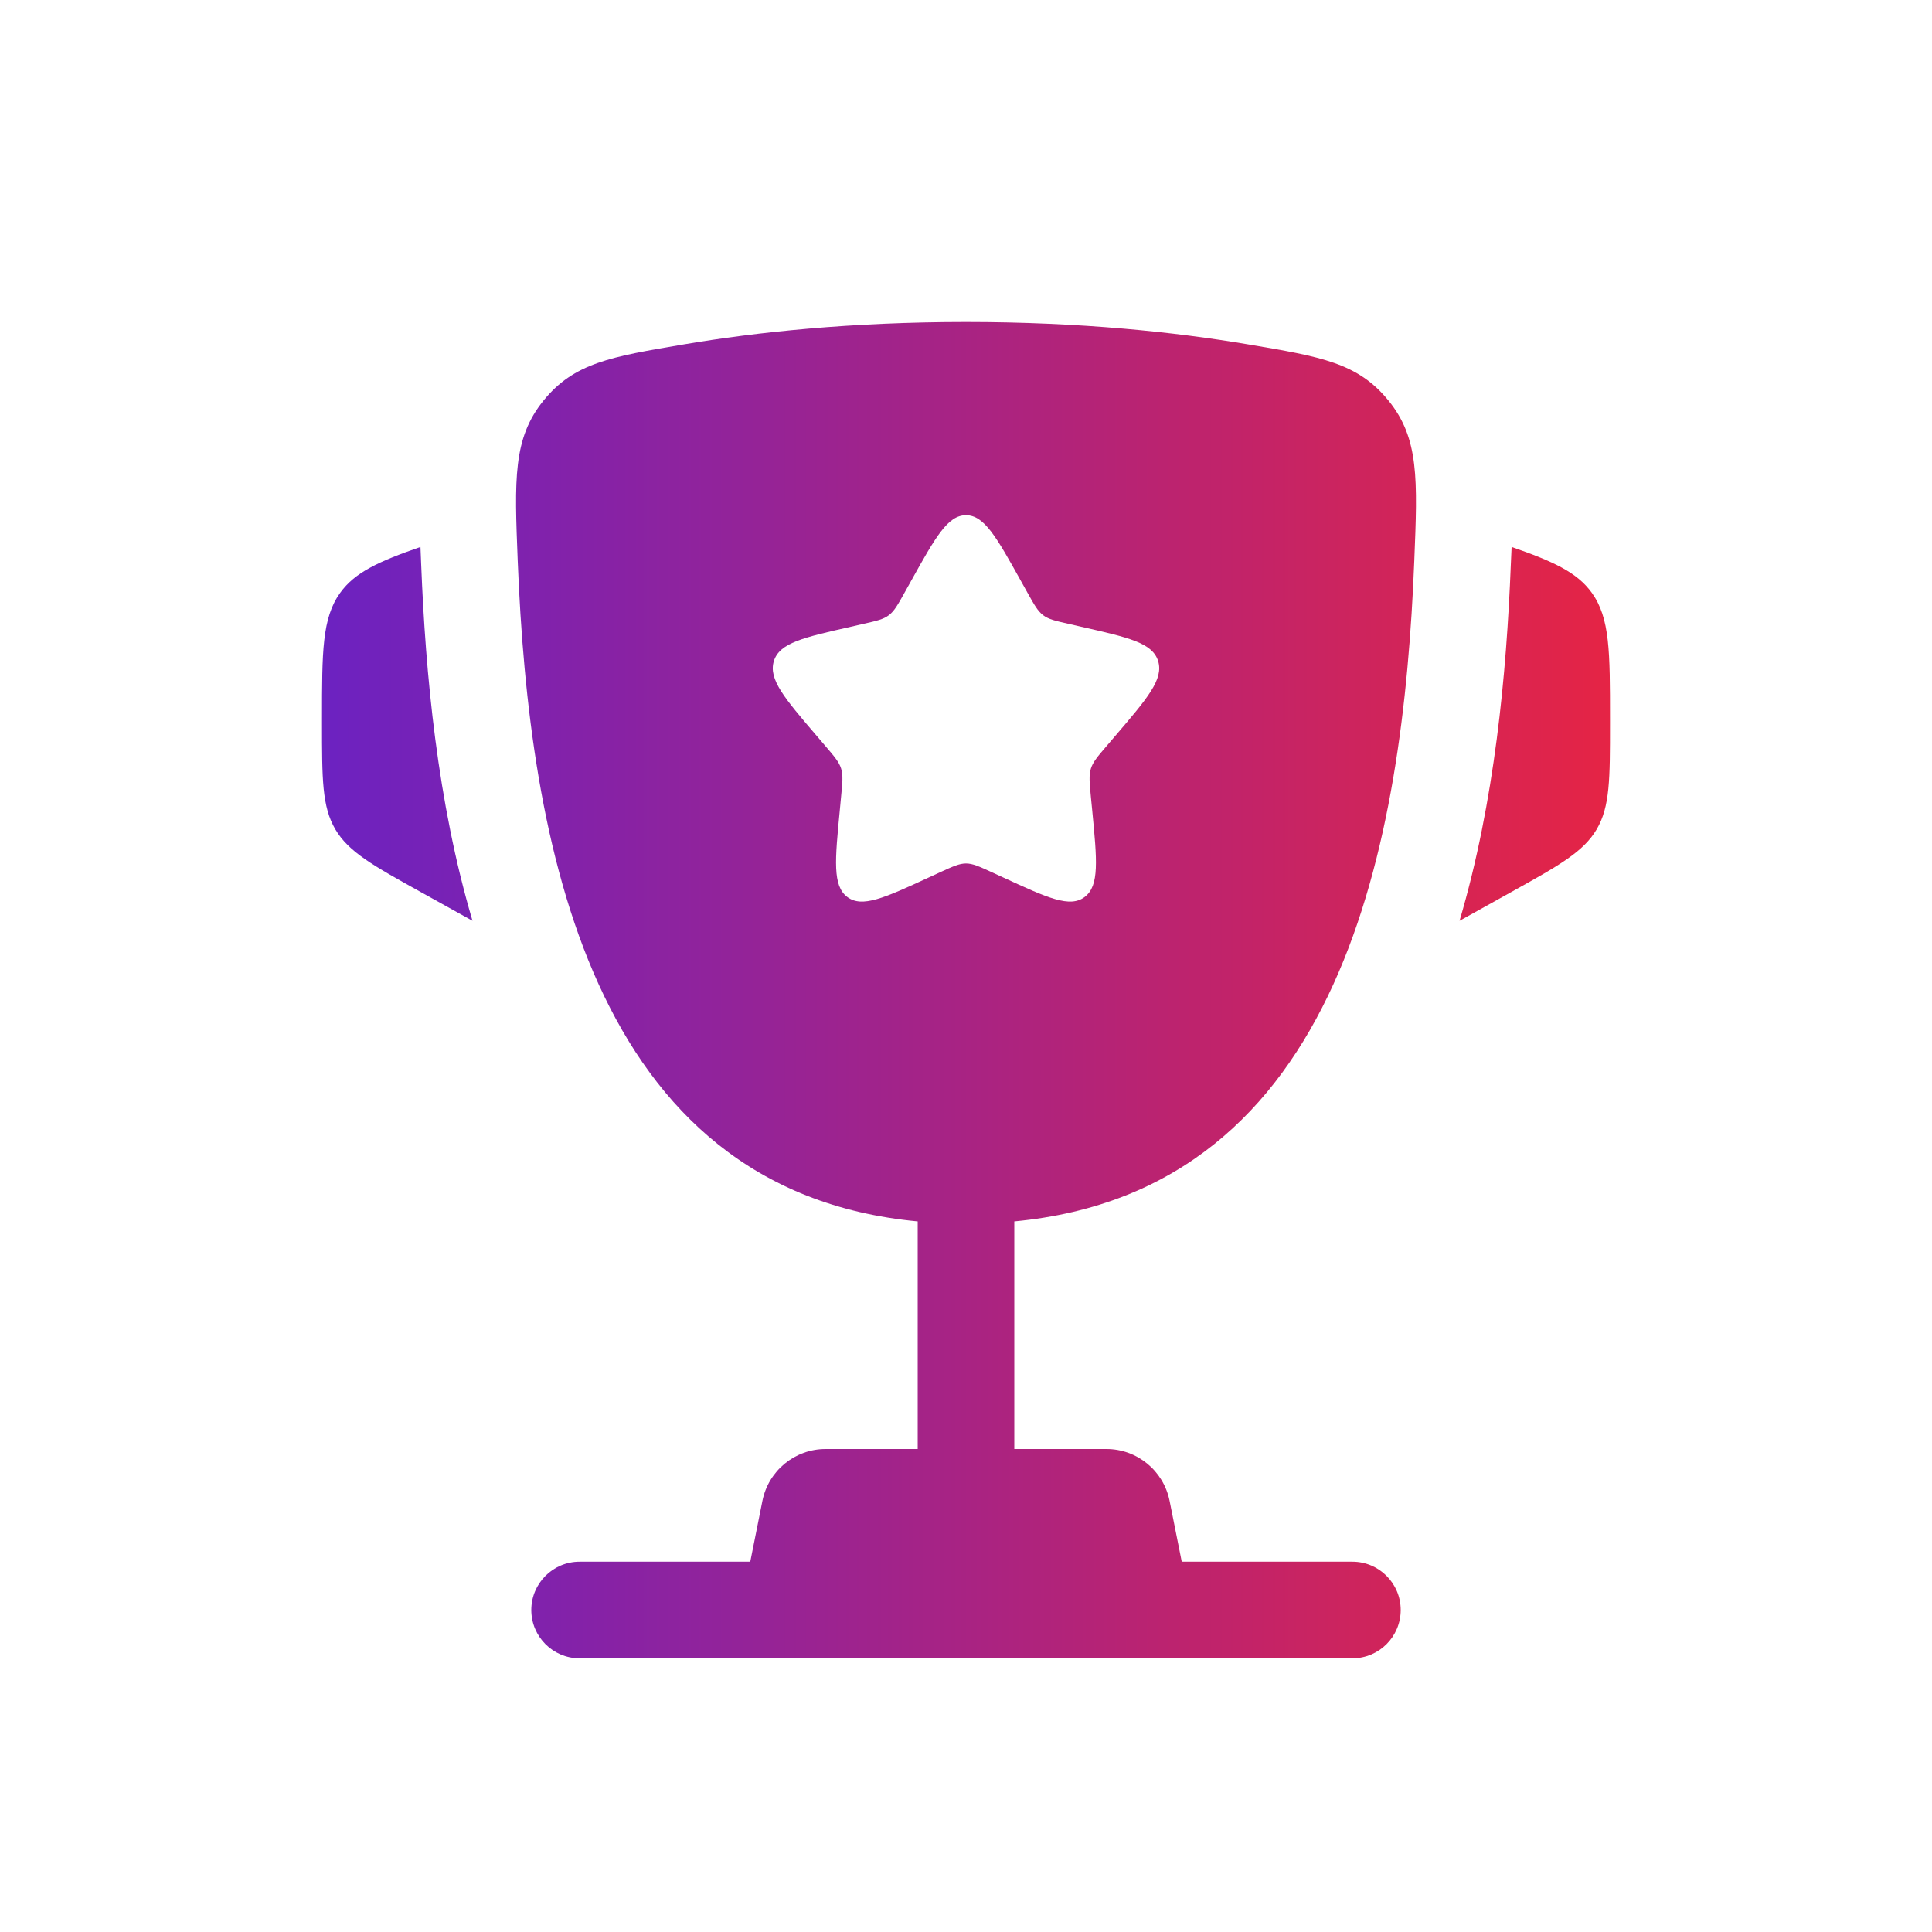 <svg width="30" height="30" viewBox="0 0 30 30" fill="none" xmlns="http://www.w3.org/2000/svg">
<path d="M25 11.162L25 11.235C25 12.096 25 12.526 24.793 12.878C24.585 13.23 24.209 13.439 23.457 13.857L22.664 14.298C23.21 12.45 23.393 10.464 23.46 8.766C23.463 8.693 23.466 8.619 23.47 8.545L23.472 8.493C24.123 8.719 24.489 8.888 24.717 9.204C25 9.597 25 10.119 25 11.162Z" fill="url(#paint0_linear_63_1969)"/>
<path d="M5 11.162L5 11.235C5 12.096 5 12.526 5.207 12.878C5.414 13.23 5.791 13.439 6.543 13.857L7.337 14.298C6.79 12.45 6.608 10.464 6.54 8.766C6.537 8.693 6.534 8.619 6.531 8.545L6.529 8.493C5.877 8.719 5.511 8.888 5.283 9.204C5 9.597 5 10.119 5 11.162Z" fill="url(#paint1_linear_63_1969)"/>
<path fill-rule="evenodd" clip-rule="evenodd" d="M15 5C16.784 5 18.253 5.157 19.377 5.347C20.516 5.539 21.085 5.635 21.561 6.221C22.037 6.807 22.012 7.44 21.961 8.706C21.789 13.055 20.85 18.485 15.75 18.966V22.5H17.18C17.657 22.5 18.067 22.837 18.161 23.304L18.35 24.25H21C21.414 24.25 21.75 24.586 21.75 25C21.75 25.414 21.414 25.75 21 25.75H9C8.586 25.75 8.25 25.414 8.25 25C8.25 24.586 8.586 24.25 9 24.25H11.65L11.839 23.304C11.933 22.837 12.343 22.5 12.82 22.5H14.25V18.966C9.15 18.485 8.212 13.054 8.039 8.706C7.989 7.44 7.964 6.807 8.439 6.221C8.915 5.635 9.484 5.539 10.623 5.347C11.747 5.157 13.217 5 15 5ZM15.952 9.199L15.854 9.023C15.474 8.341 15.284 8 15 8C14.716 8 14.526 8.341 14.146 9.023L14.048 9.199C13.94 9.393 13.886 9.489 13.802 9.553C13.717 9.617 13.613 9.641 13.403 9.688L13.212 9.732C12.474 9.899 12.105 9.982 12.017 10.264C11.929 10.547 12.181 10.841 12.684 11.429L12.814 11.581C12.957 11.748 13.029 11.832 13.061 11.935C13.093 12.039 13.082 12.15 13.06 12.373L13.041 12.576C12.965 13.361 12.927 13.754 13.156 13.928C13.386 14.102 13.732 13.944 14.423 13.625L14.601 13.543C14.798 13.453 14.896 13.408 15 13.408C15.104 13.408 15.202 13.453 15.399 13.543L15.577 13.625C16.268 13.944 16.614 14.102 16.843 13.928C17.073 13.754 17.035 13.361 16.959 12.576L16.939 12.373C16.918 12.15 16.907 12.039 16.939 11.935C16.971 11.832 17.043 11.748 17.186 11.581L17.316 11.429C17.819 10.841 18.071 10.547 17.983 10.264C17.895 9.982 17.526 9.899 16.788 9.732L16.597 9.688C16.387 9.641 16.283 9.617 16.198 9.553C16.114 9.489 16.06 9.393 15.952 9.199Z" fill="url(#paint2_linear_63_1969)"/>
<defs>
<linearGradient id="paint0_linear_63_1969" x1="5" y1="15.375" x2="25" y2="15.375" gradientUnits="userSpaceOnUse">
<stop stop-color="#6C22C1"/>
<stop offset="1" stop-color="#E52445"/>
</linearGradient>
<linearGradient id="paint1_linear_63_1969" x1="5" y1="15.375" x2="25" y2="15.375" gradientUnits="userSpaceOnUse">
<stop stop-color="#6C22C1"/>
<stop offset="1" stop-color="#E52445"/>
</linearGradient>
<linearGradient id="paint2_linear_63_1969" x1="5" y1="15.375" x2="25" y2="15.375" gradientUnits="userSpaceOnUse">
<stop stop-color="#6C22C1"/>
<stop offset="1" stop-color="#E52445"/>
</linearGradient>
</defs>
</svg>

